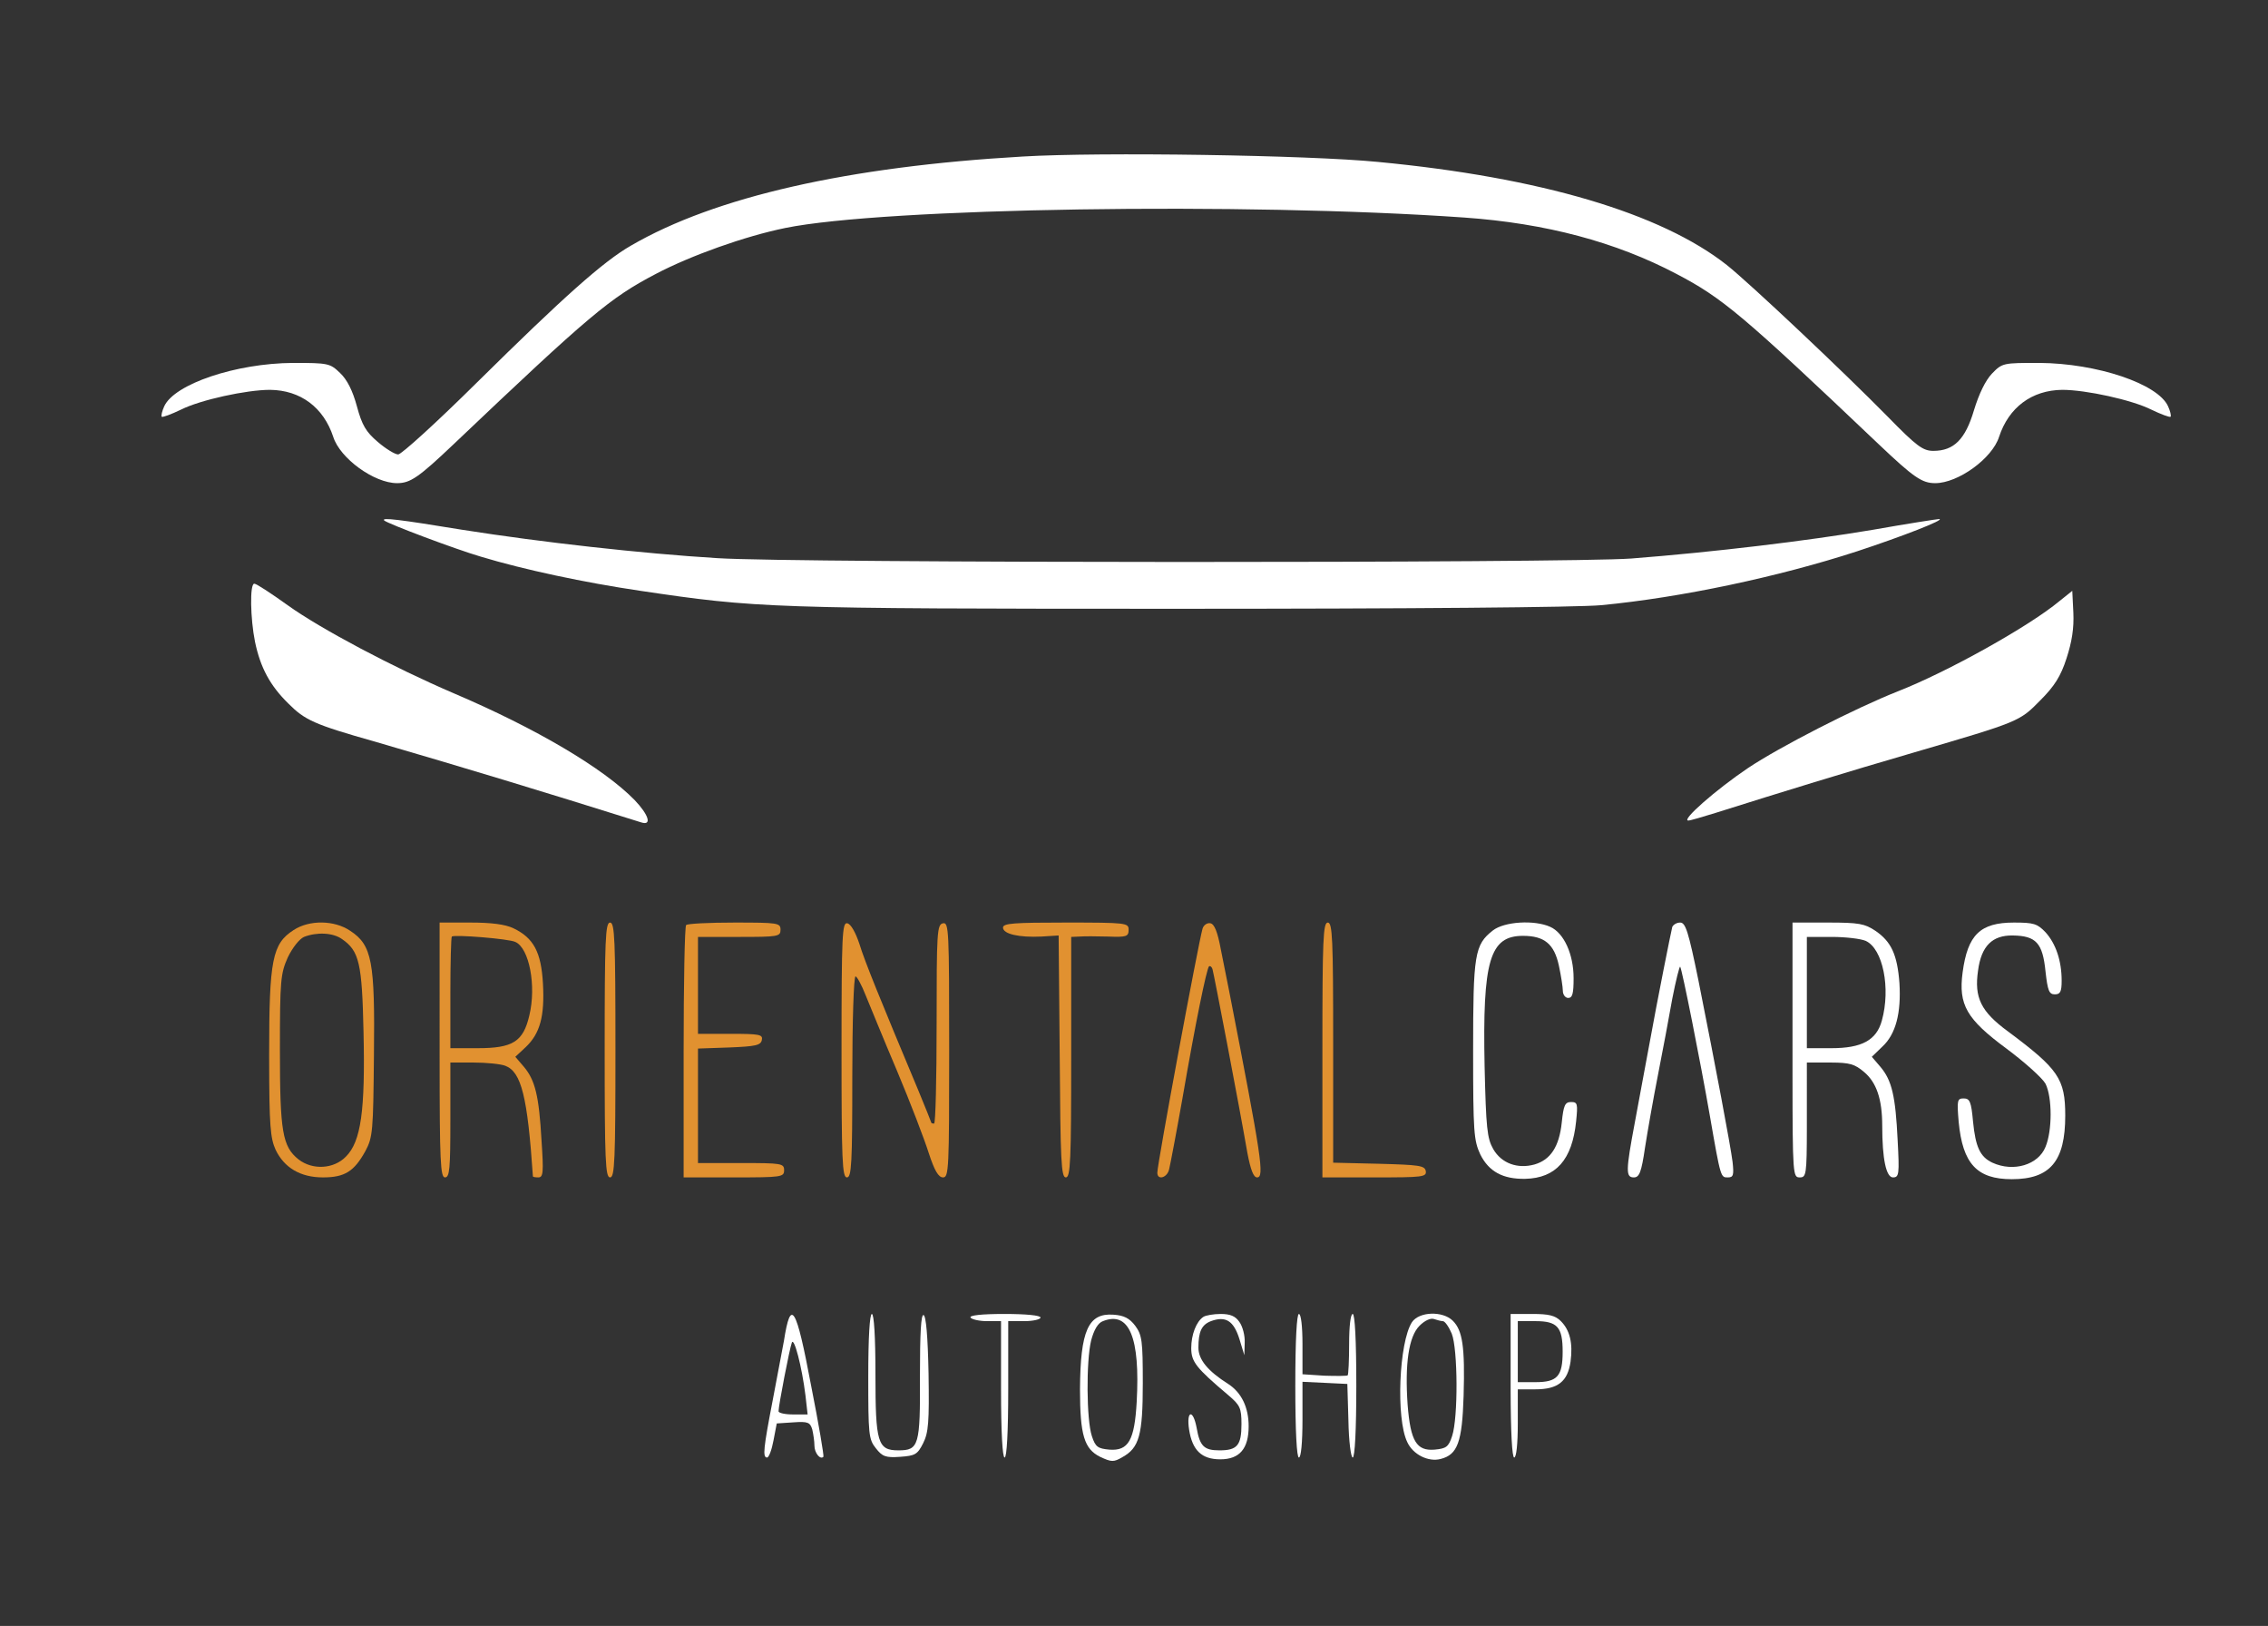 <?xml version="1.0" encoding="UTF-8"?>
<svg version="1.1" viewBox="0 0 632 453" xmlns="http://www.w3.org/2000/svg">
<rect x="0" y="0" width="632" height="453" fill="#333333" stroke="none"/>
<title>Slice 1</title>
<g fill="none" fill-rule="evenodd">
<rect width="632" height="453"/>
<g transform="translate(45 43)" fill="#fff" fill-rule="nonzero">
<path transform="translate(279.96 45.806) scale(-1 1) rotate(180) translate(-279.96 -45.806)" d="m338.96 89.5c45.3-4.3 78.9-14.3 97.2-28.7 6.3-5 32.4-29.6 44.8-42.2 8.2-8.4 9.9-9.6 12.8-9.6 5.7 0 8.9 3.2 11.3 11.3 1.4 4.6 3.2 8.3 5 10.2 2.9 3 3.1 3 13.2 3 16-0.1 33.1-5.8 35.9-12.1 0.6-1.3 0.9-2.6 0.7-2.9-0.3-0.2-2.7 0.7-5.4 2-5.4 2.7-18.2 5.5-24.8 5.5-8.5-0.1-14.9-4.9-17.6-13.1-1.9-6-11.4-12.9-17.8-12.9-3.7 0-6 1.6-15.8 10.9-38 36.1-43.5 40.7-56.3 47.4-16.9 8.9-36.4 14.1-59.1 15.7-61.2 4.3-161.7 2.7-189.2-2.9-11.3-2.3-26.4-7.7-36.1-12.8-12.8-6.7-18.3-11.3-56.3-47.4-9.8-9.3-12.1-10.9-15.8-10.9-6.4 0-15.9 6.9-17.8 12.9-2.7 8.2-9.1 13-17.6 13.1-6.6 0-19.4-2.8-24.8-5.5-2.7-1.3-5.1-2.2-5.4-2-0.2 0.3 0.1 1.6 0.7 2.9 2.8 6.2 19.9 12 35.9 12.1 9.8 0 10.3-0.1 13.1-2.8 2-1.9 3.5-4.9 4.7-9.3 1.4-5.2 2.5-7.1 5.8-9.9 2.2-1.9 4.8-3.5 5.7-3.5s10.8 9 22 20.1c24.1 23.8 35.2 33.7 42.9 38.1 23.4 13.6 60.5 22 109.1 24.8 21.6 1.3 79.7 0.4 99-1.5z"/>
<path transform="translate(278.76 114.11) scale(-1 1) rotate(180) translate(-278.76 -114.11)" d="m83.862 123.61c22.2-3.5 49.9-6.6 71.1-7.9 21.9-1.4 237.2-1.4 254.6-0.1 23.1 1.8 48.9 4.9 67.3 8 9.6 1.7 18 3 18.5 3 1.9-0.1-10.4-4.9-22.9-9-21.8-7.1-49.1-12.9-71.3-15-6.5-0.6-52.9-1-118.2-1-113.8 0-117.1 0.2-149.5 5-15.6 2.3-32.5 5.9-44.4 9.5-7.2 2.1-26 9.2-27 10.1-0.9 0.9 4.1 0.3 21.8-2.6z"/>
<path transform="translate(80.236 152.96) scale(-1 1) rotate(180) translate(-80.236 -152.96)" d="m35.162 180.3c9.2-6.6 29.4-17.3 46.2-24.5 23-9.8 41.8-20.9 50.5-29.8 3.9-4.1 4.9-7.2 1.8-6.2-27.7 8.7-48.8 15.1-74.2 22.5-17 4.8-19.5 6-24.1 10.6-5.1 5-7.8 10-9.3 17.2-1.3 6.4-1.5 16.2-0.2 16.2 0.6 0 4.7-2.7 9.3-6z"/>
<path transform="translate(478.99 153.61) scale(-1 1) rotate(180) translate(-478.99 -153.61)" d="m530.86 166.81c-1.6-5-3.4-7.8-7.3-11.7-5.8-5.9-5.7-5.9-35.1-14.5-18.9-5.5-36.8-11-55.5-16.9-3.6-1.1-6.9-2.1-7.5-2.1-2.1 0 7.7 8.6 16.6 14.6 8.8 5.9 29.9 16.7 41.8 21.4 13.8 5.4 36.6 18.1 45.1 25.2l3.5 2.8 0.3-6.1c0.2-4.3-0.4-8.1-1.9-12.7z"/>
</g>
<g transform="translate(75 257)" fill-rule="nonzero">
<path d="m22.6 2.334c6.1 4 6.9 8.6 6.6 34.7-0.2 21.1-0.3 22.8-2.4 26.7-3.1 5.6-5.7 7.3-11.8 7.3-6.3 0-10.8-2.7-13.2-7.7-1.455-3.201-1.781-6.684-1.799-25.053l-8.343e-4 -1.747c-3.2086e-15 -26.2 0.9-30.6 6.8-34.4 4.4-2.9 11.4-2.8 15.8 0.2zm-12.9 1.7c-1.3 0.6-3.2 3-4.5 5.7-2 4.5-2.2 6.3-2.2 25.8 0 22.8 0.7 26.9 5.2 30.5 3.9 3 9.8 2.7 13.2-0.8 4.2-4.2 5.4-12.8 4.9-34.7-0.4-19.2-1.2-22.6-6-25.9-2.5-1.8-7-2-10.6-0.6z" fill="#E19130"/>
<path d="m56.1 0.034c5.9 0 9.7 0.5 12 1.6 5.6 2.7 7.7 6.6 8.2 15.4 0.5 9.1-0.8 13.9-4.8 17.7l-2.9 2.7 2.4 2.8c3.1 3.7 4.2 8 4.9 20.5 0.6 8.9 0.5 10.3-0.9 10.3-0.8 0-1.5-0.1-1.5-0.3-1.5-22.1-3.2-29.1-7.7-30.8-1.3-0.5-5.3-0.9-8.9-0.9h-6.4v16c0 13.6-0.2 16-1.5 16-1.261 0-1.487-4.328-1.499-32.789l-5.643e-4 -38.211h8.6zm-5.2 3.9c-0.2 0.2-0.4 7.3-0.4 15.8v15.3h7.6c9.8 0 12.7-1.8 14.4-9.1 2-8.2 0-18.8-3.9-20.5-1.8-0.9-17.1-2.1-17.7-1.5z" fill="#E19130"/>
<path transform="translate(95 35.534) scale(-1 1) rotate(180) translate(-95 -35.534)" d="m96.5 35.534c0-30.9-0.2-35.5-1.5-35.5s-1.5 4.6-1.5 35.5c0 30.9 0.2 35.5 1.5 35.5s1.5-4.6 1.5-35.5z" fill="#E19130"/>
<path transform="translate(129.5 35.534) scale(-1 1) rotate(180) translate(-129.5 -35.534)" d="m142.5 69.034c0-1.9-0.7-2-11.5-2h-11.5v-13.5-13.5h9.1c8.1 0 9-0.2 8.7-1.7s-1.7-1.8-9.1-2.1l-8.7-0.3v-15.9-16h12c11.3 0 12-0.1 12-2 0-1.9-0.7-2-14-2h-14v34.8c0 19.2 0.3 35.2 0.7 35.5 0.3 0.4 6.4 0.7 13.5 0.7 12.1 0 12.8-0.1 12.8-2z" fill="#E19130"/>
<path transform="translate(174.5 35.623) scale(-1 1) rotate(180) translate(-174.5 -35.623)" d="m164.5 65.211c1.5-4.9 5.7-15.2 16.5-41 1.9-4.6 3.5-8.6 3.5-8.7 0-0.2 0.3-0.3 0.8-0.3 0.4 0 0.7 12.5 0.7 27.7 0 25.7 0.1 27.8 1.8 28.1 1.6 0.3 1.7-1.9 1.7-35.2 0-33.2-0.1-35.6-1.7-35.6-1.3 0-2.4 1.9-4 6.8-1.2 3.8-5.1 14-8.8 22.8-3.7 8.7-7.6 18.3-8.8 21.2-1.1 2.8-2.4 5.2-2.8 5.2-0.5 0-0.9-12.6-0.9-28 0-24.2-0.2-28-1.5-28s-1.5 4.6-1.5 35.6c0 32.2 0.2 35.5 1.6 35.2 1-0.2 2.3-2.5 3.4-5.8z" fill="#E19130"/>
<path transform="translate(222 35.534) scale(-1 1) rotate(180) translate(-222 -35.534)" d="m239.5 69.034c0-1.9-0.6-2.1-5.7-1.9-3.2 0.1-6.8 0.1-8 0l-2.3-0.1v-33.5c0-29-0.2-33.5-1.5-33.5s-1.5 4.7-1.7 33.7l-0.3 33.7-4.8-0.3c-6.2-0.3-10.7 0.7-10.7 2.5 0 1.2 3 1.4 17.5 1.4 16.9 0 17.5-0.1 17.5-2z" fill="#E19130"/>
<path transform="translate(261.88 35.617) scale(-1 1) rotate(180) translate(-261.88 -35.617)" d="m265.2 63.7c0.8-3.9 1.8-9 2.3-11.5 9.1-46.7 9.9-52 7.8-52-1 0-1.8 2.1-2.7 6.8-2.3 13.3-9.3 49.7-9.7 51.1-0.2 0.8-0.7 1.1-1 0.9-0.7-0.8-3.8-15.9-7.4-36.8-1.7-9.6-3.4-18.5-3.7-19.7-0.5-2.4-3.3-3.2-3.3-1 0 2.5 11.4 63.8 12.6 68 0.3 1 1.3 1.7 2.2 1.5 1.1-0.2 2-2.4 2.9-7.3z" fill="#E19130"/>
<path transform="translate(307.92 35.534) scale(-1 1) rotate(180) translate(-307.92 -35.534)" d="m296.5 37.534v-33.4l12.7-0.3c11.2-0.3 12.8-0.5 13.1-2 0.3-1.7-0.9-1.8-14.2-1.8h-14.6v35.5c0 30.9 0.2 35.5 1.5 35.5s1.5-4.4 1.5-33.5z" fill="#E19130"/>
<path transform="translate(349.98 35.719) scale(-1 1) rotate(180) translate(-349.98 -35.719)" d="m357 70.203c3.8-1.7 6.5-7.6 6.5-14.3 0-4.2-0.3-5.5-1.5-5.5-0.8 0-1.5 0.9-1.5 2 0 1-0.5 4.2-1.1 7-1.3 6-4 8.3-10 8.3-9.3 0-11.3-6.9-10.7-36.4 0.4-17.2 0.7-20 2.4-23 2.3-4 6.8-5.6 11.5-4.3 4.5 1.3 6.9 5 7.6 11.7 0.5 4.8 0.9 5.7 2.6 5.7 1.8 0 1.9-0.5 1.4-5.4-1.1-10.7-5.6-15.8-14.2-16-6.2-0.1-10.1 2-12.5 6.8-1.8 3.9-2 6.1-2 28.9 0 26.9 0.4 29.5 5.5 33.5 3.2 2.5 11.6 3 16 1z" fill="#fff"/>
<path transform="translate(393.3 35.534) scale(-1 1) rotate(180) translate(-393.3 -35.534)" d="m398.3 54.834c4.9-24.6 8.9-45.8 9.5-50.5 0.4-3.7 0.2-4.3-1.3-4.3-2 0-2-0.3-5 17-2.7 15.5-7.8 41.1-8.3 41.7-0.2 0.2-1.2-3.8-2.2-8.9-0.9-5.1-2.7-14.7-4-21.3s-2.9-15.7-3.6-20.2c-1-6.9-1.6-8.3-3.1-8.3-2.3 0-2.3 1.7 0.3 15.5 1.1 6.1 2.9 15.5 3.9 21 2.5 13.8 6.1 31.7 6.5 33.3 0.3 0.6 1.2 1.2 2.2 1.2 1.5 0 2.3-2.5 5.1-16.2z" fill="#fff"/>
<path d="m447.6 2.334c4.4 3 6.1 6.6 6.7 14.6 0.5 8.3-1 14.2-4.8 17.7l-2.9 2.8 2.4 2.8c3.2 3.8 4.2 8.1 4.8 20.5 0.5 9.4 0.4 10.3-1.3 10.3-1.9 0-3-5.1-3-14.4 0-7.4-1.6-12.1-5.1-15-2.539-2.149-3.934-2.58-9.123-2.599l-6.777-6.666e-4 -9.63e-4 18.187c-0.014 13.181-0.194 13.813-1.999 13.813-1.86 0-1.99-0.605-1.999-28.682l-6.86e-4 -42.318h9.9c8.6 0 10.2 0.3 13.2 2.3zm-12.1 1.7h-7v31h6.8c8.5 0 12.6-2.2 14.1-7.7 2.5-9 0.3-20-4.5-22.2-1.4-0.6-5.6-1.1-9.4-1.1z" fill="#fff"/>
<path transform="translate(485.52 35.784) scale(-1 1) rotate(180) translate(-485.52 -35.784)" d="m495 68.834c2.9-3.2 4.5-8 4.5-13.5 0-3.1-0.4-3.8-1.9-3.8-1.6 0-2 1-2.6 6.4-0.8 7.9-2.6 9.9-9.1 10-5.7 0.1-8.8-2.9-9.7-9.8-1.1-7.5 0.8-11.4 8.3-16.9 14.1-10.5 16-13.2 16-23.5 0-12.7-4.2-17.7-14.9-17.7-9.7 0-13.7 4.3-14.8 16-0.5 6-0.4 6.5 1.4 6.5 1.7 0 2.1-0.9 2.6-6.4 0.7-7.2 2-9.9 5.4-11.5 5.9-2.7 12.8-0.6 14.8 4.4 1.9 4.5 1.9 13.8 0 17.6-0.9 1.6-5.8 6-10.9 9.8-11.1 8.2-13.4 12.2-12.2 21.2 1.4 10.5 4.9 13.9 14.3 13.9 5.5 0 6.5-0.3 8.8-2.7z" fill="#fff"/>
</g>
<g transform="translate(213 366)" fill="#fff" fill-rule="nonzero">
<path d="m13.051 20.181c2.1 10.6 3.6 19.5 3.4 19.7-0.9 0.9-2.5-1.1-2.5-3.1 0-1.2-0.3-3.2-0.6-4.5-0.6-2-1.2-2.3-5.3-2l-4.6 0.3-0.9 4.7c-0.5 2.7-1.3 4.8-1.8 4.8-1.3 0-1-2.6 1.6-16.1 1.3-6.8 2.7-14.2 3.1-16.4 1.9-12.1 3.4-9.8 7.6 12.6zm-5.4-12.1c-0.6 1.5-3.7 17.5-3.7 19.1 0 0.5 1.8 0.9 4.1 0.9h4l-0.6-5.3c-1-8.1-3.2-16.4-3.8-14.7z"/>
<path transform="translate(37.383 20.024) scale(-1 1) rotate(180) translate(-37.383 -20.024)" d="m30.951 23.168c0-19.1 0.6-21.2 6.4-21.2 5.7 0 6.1 1.3 6 20.7 0 12 0.3 17.2 1 17s1.2-6 1.4-16.3c0.2-13.5 0-16.4-1.5-19.4-1.6-3.2-2.3-3.5-6.4-3.8s-5 0.1-6.8 2.4c-2 2.5-2.1 3.9-2.1 20 0 10.9 0.4 17.4 1 17.4s1-6.3 1-16.8z"/>
<path transform="translate(67.185 20.081) scale(-1 1) rotate(180) translate(-67.185 -20.081)" d="m76.951 39.081c0-0.5-2-1-4.5-1h-4.5v-19c0-12-0.4-19-1-19s-1 7-1 19v19h-3.9c-2.2 0-4.3 0.5-4.6 1-0.4 0.6 3 1 9.4 1 6.1 0 10.1-0.4 10.1-1z"/>
<path d="m97.251 0.281c3 0.2 4.5 1 6.1 3.1 1.9 2.6 2.1 4.2 2.1 16 0 14.5-1 18-5.7 20.6-2.4 1.4-3 1.4-6.2-0.1-4.4-2.2-5.6-6-5.6-18.8 0.1-16.4 2.3-21.3 9.3-20.8zm-2.9 1.8c-1.4 0.5-2.5 2.4-3.3 5.4-1.4 5.8-1.3 22.1 0.2 26.6 1 3.1 1.7 3.5 4.9 3.8 5.3 0.4 7-2.6 7.6-13.3 1-18-2.1-25.4-9.4-22.5z"/>
<path transform="translate(126.55 20.331) scale(-1 1) rotate(180) translate(-126.55 -20.331)" d="m132.35 38.381c0.9-1.2 1.6-3.8 1.5-5.8l-0.1-3.5-1.4 4.6c-1.6 5-3.8 6.4-7.9 4.9-2.6-1-3.5-2.9-3.5-7.4 0-3.3 2.6-6.5 8.3-10.1 3.7-2.4 5.7-6.5 5.7-11.8 0-6.2-2.5-9.2-7.9-9.2-5.2 0-7.8 2.5-8.7 8.3-0.8 5.3 1.1 5.8 2.1 0.5 0.9-5.2 2.1-6.3 6.4-6.3 4.9 0 6.1 1.4 6.1 7.3 0 4.5-0.4 5.3-3.7 8.1-9 7.6-10.3 9.3-10.3 13.1 0 3.7 1.4 7.4 3.4 8.7 0.6 0.4 2.8 0.8 4.8 0.8 2.7 0 4.1-0.6 5.2-2.2z"/>
<path transform="translate(156.45 20.081) scale(-1 1) rotate(180) translate(-156.45 -20.081)" d="m149.95 31.681v-8.4l6.1-0.4c3.3-0.1 6.3-0.1 6.5 0.1s0.4 4.2 0.4 8.8c0 4.9 0.4 8.3 1 8.3s1-7.3 1-20c0-12.2-0.4-20-1-20-0.5 0-1.1 4.5-1.2 10.3l-0.3 10.2-6.2 0.3-6.3 0.3v-10.6c0-6.3-0.4-10.5-1-10.5s-1 7.3-1 20c0 12.7 0.4 20 1 20s1-3.5 1-8.4z"/>
<path d="m191.85 1.981c2.7 2.7 3.4 7.2 3 20.9-0.4 13-1.7 16.4-6.4 17.6-3.4 0.9-7.7-1.2-9.3-4.7-3.2-6.6-2.3-27.8 1.3-33.4 2-3 8.6-3.2 11.4-0.4zm-9.3 1.4c-3 3-4.1 10.6-3.3 22 0.8 10.2 2.5 12.9 7.5 12.5 3.2-0.3 3.9-0.7 4.9-3.8 1.7-5.1 1.6-24.2-0.1-28.5-0.8-1.9-1.9-3.5-2.5-3.5-0.5 0-1.6-0.3-2.5-0.6s-2.5 0.4-4 1.9z"/>
<path d="m221.95 2.081c2.5 2.5 3.4 6.1 2.7 11.3-0.8 5.5-3.5 7.7-9.8 7.7h-4.9v9.5c0 5.7-0.4 9.5-1 9.5-0.584 0-0.979-6.916-0.999-18.996l-8.49e-4 -21.004h6c4.6 0 6.4 0.4 8 2zm-7.1 0h-4.9v8.5 8.5h4.9c6.1 0 7.6-1.6 7.6-8.5 0-6.9-1.5-8.5-7.6-8.5z"/>
</g>
</g>
</svg>
